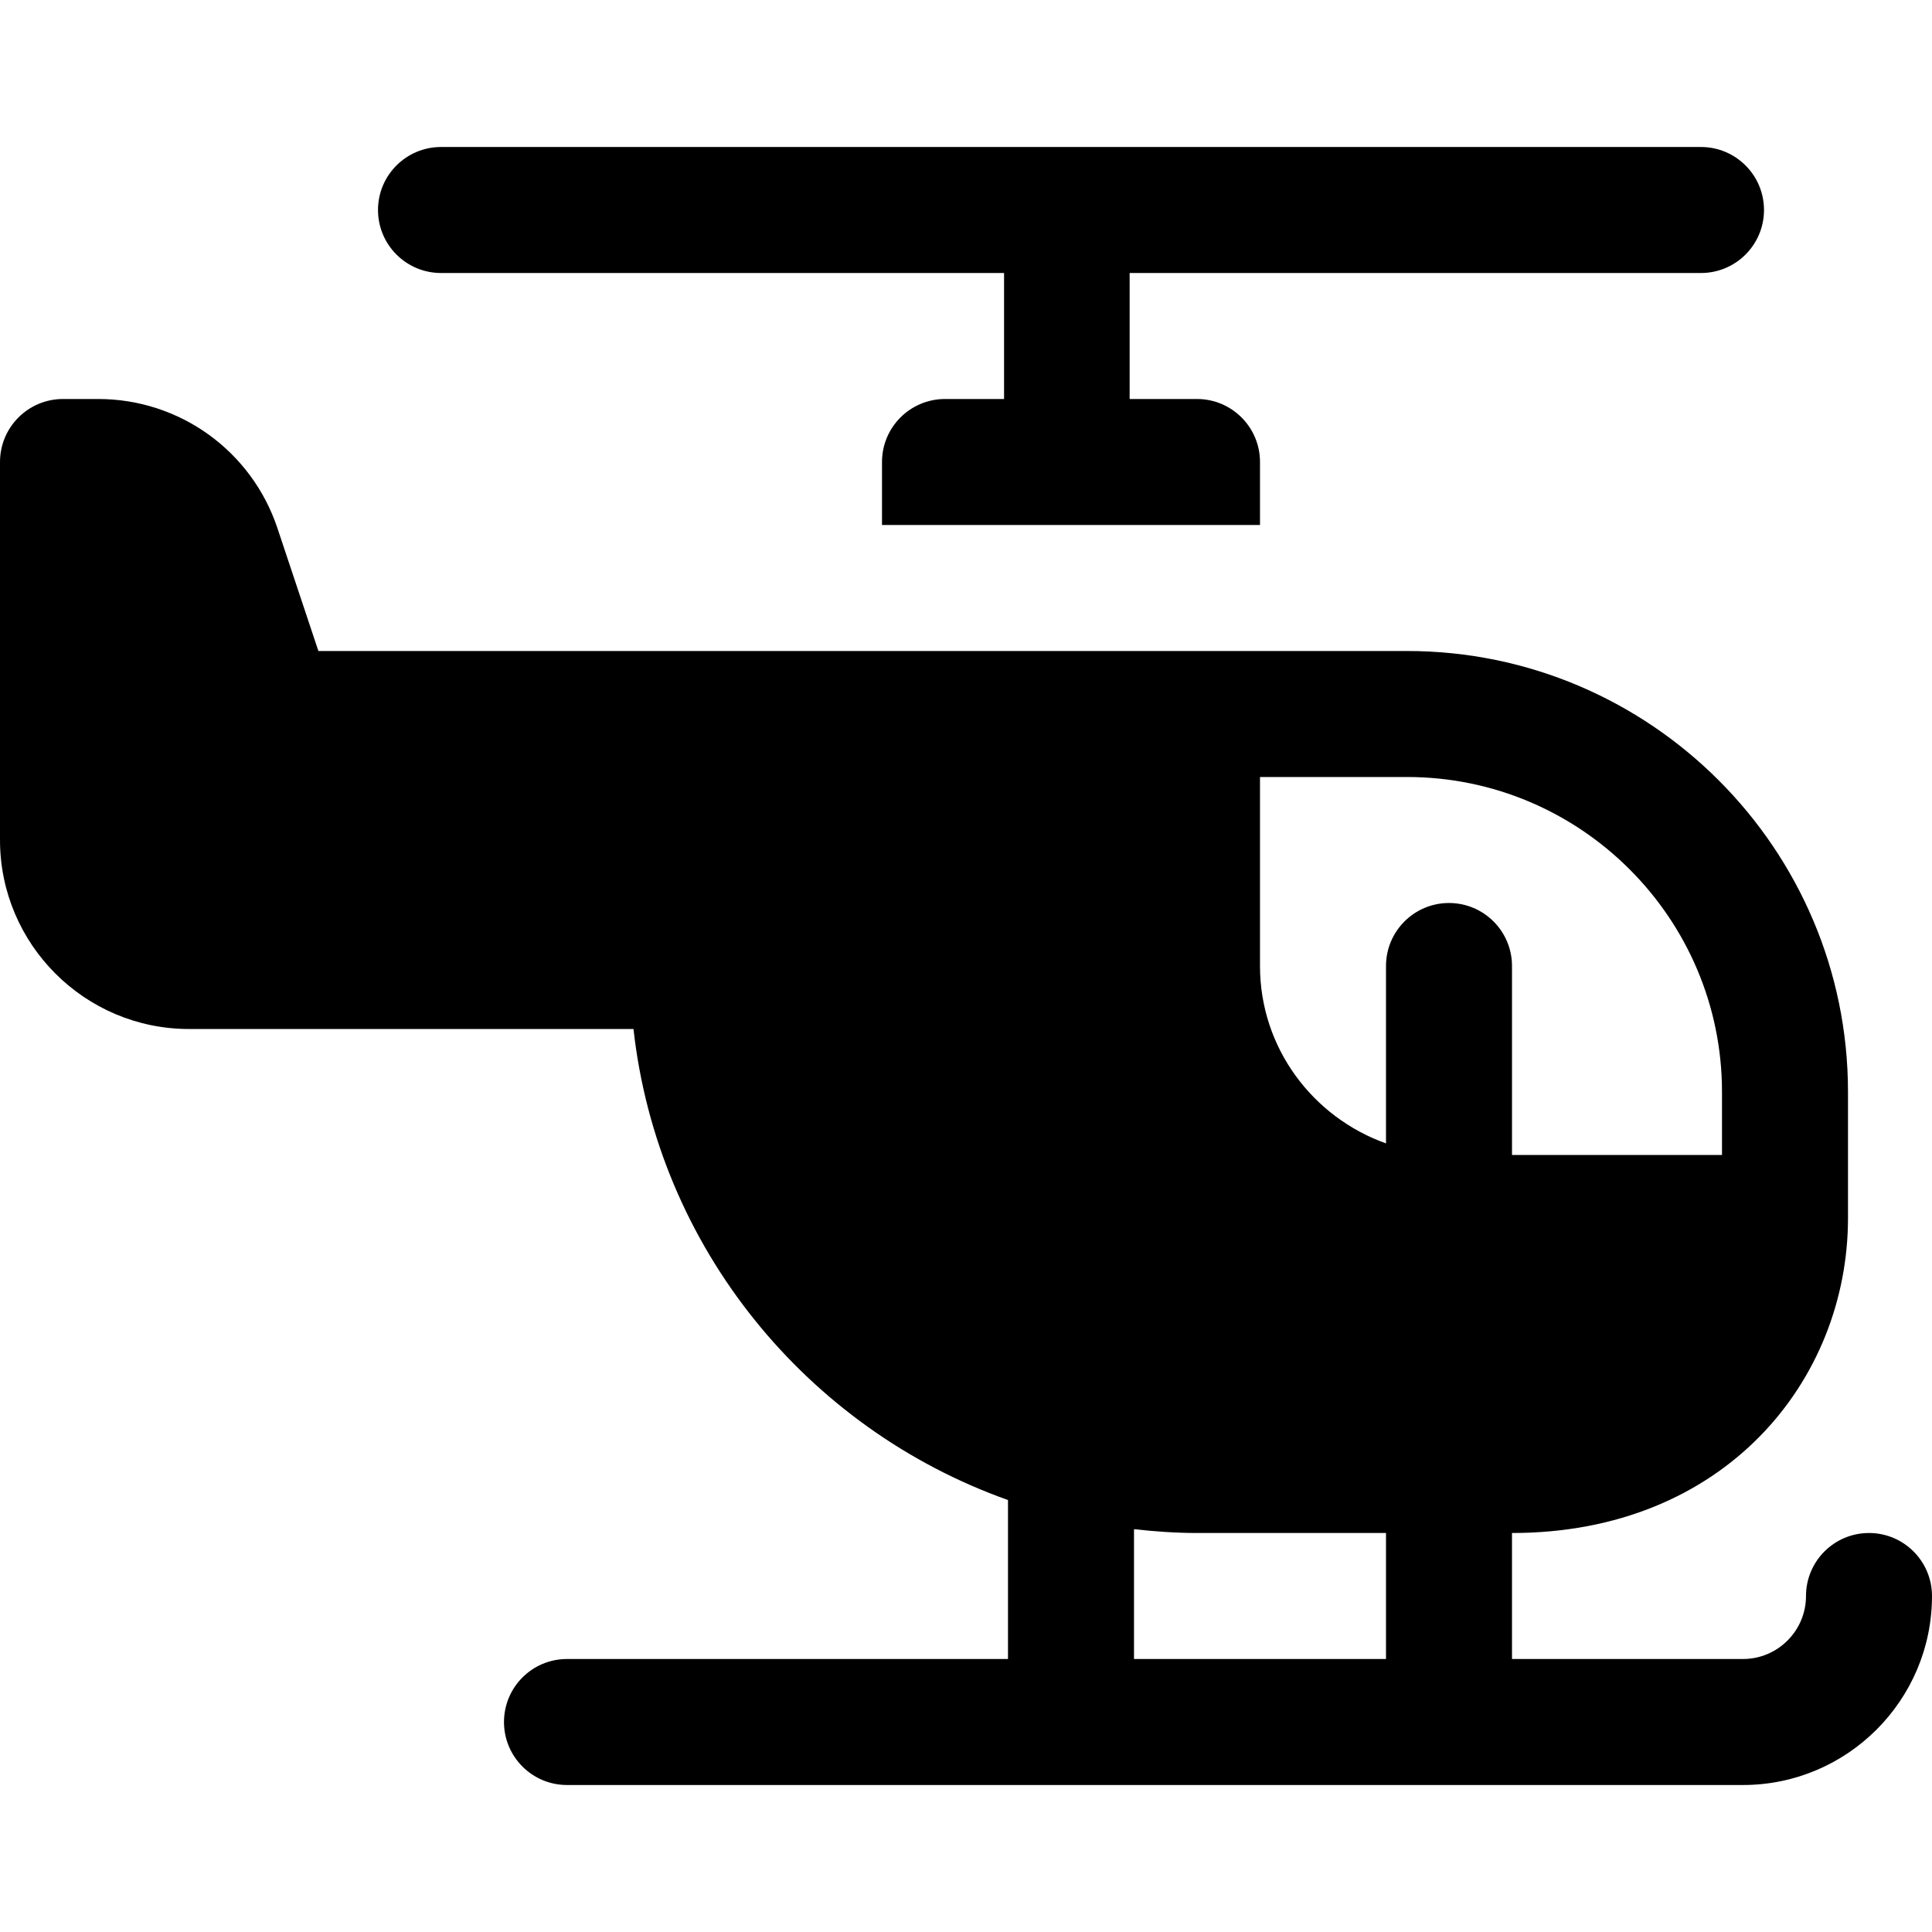 <?xml version="1.0" encoding="iso-8859-1"?>
<!-- Generator: Adobe Illustrator 19.0.0, SVG Export Plug-In . SVG Version: 6.00 Build 0)  -->
<svg version="1.1" id="Layer_1" xmlns="http://www.w3.org/2000/svg" xmlns:xlink="http://www.w3.org/1999/xlink" x="0px" y="0px"
	 viewBox="0 0 512 512" style="enable-background:new 0 0 512 512;" xml:space="preserve">
<g>
	<g>
		<path d="M495.304,406.261c-9.217,0-16.696,7.479-16.696,16.696c0,9.206-7.49,16.696-16.696,16.696h-61.217v-33.391
			c56.455,0,89.043-40.523,89.043-83.478v-33.391c0-64.445-52.424-116.87-116.87-116.87c-57.791,0-230.901,0-288.489,0L73.533,140
			c-6.826-20.489-25.914-34.261-47.511-34.261h-9.326C7.479,105.739,0,113.218,0,122.435v100.174
			c0,27.619,22.468,50.087,50.087,50.087H167.88c6.431,57.943,46.017,105.924,99.25,124.827v42.13h-116.87
			c-9.217,0-16.696,7.479-16.696,16.696c0,9.217,7.479,16.696,16.696,16.696h311.652c27.619,0,50.087-22.468,50.087-50.087
			C512,413.739,504.521,406.261,495.304,406.261z M367.304,439.652h-66.783v-34.407c5.492,0.611,11.044,1.016,16.696,1.016h50.087
			V439.652z M384,239.304c-9.217,0-16.696,7.479-16.696,16.696v47.01c-19.391-6.914-33.391-25.273-33.391-47.01v-50.087h38.957
			c46.032,0,83.478,37.446,83.478,83.478v16.696h-55.652V256C400.696,246.783,393.217,239.304,384,239.304z"/>
	</g>
</g>
<g>
	<g>
		<path d="M450.783,38.957H116.87c-9.217,0-16.696,7.479-16.696,16.696c0,9.217,7.479,16.696,16.696,16.696h149.217v33.391h-15.652
			c-9.217,0-16.696,7.479-16.696,16.696v16.696h100.174v-16.696c0-9.217-7.479-16.696-16.696-16.696h-17.851V72.348h151.416
			c9.217,0,16.696-7.479,16.696-16.696C467.478,46.435,460,38.957,450.783,38.957z"/>
	</g>
</g>
<g>
</g>
<g>
</g>
<g>
</g>
<g>
</g>
<g>
</g>
<g>
</g>
<g>
</g>
<g>
</g>
<g>
</g>
<g>
</g>
<g>
</g>
<g>
</g>
<g>
</g>
<g>
</g>
<g>
</g>
</svg>
